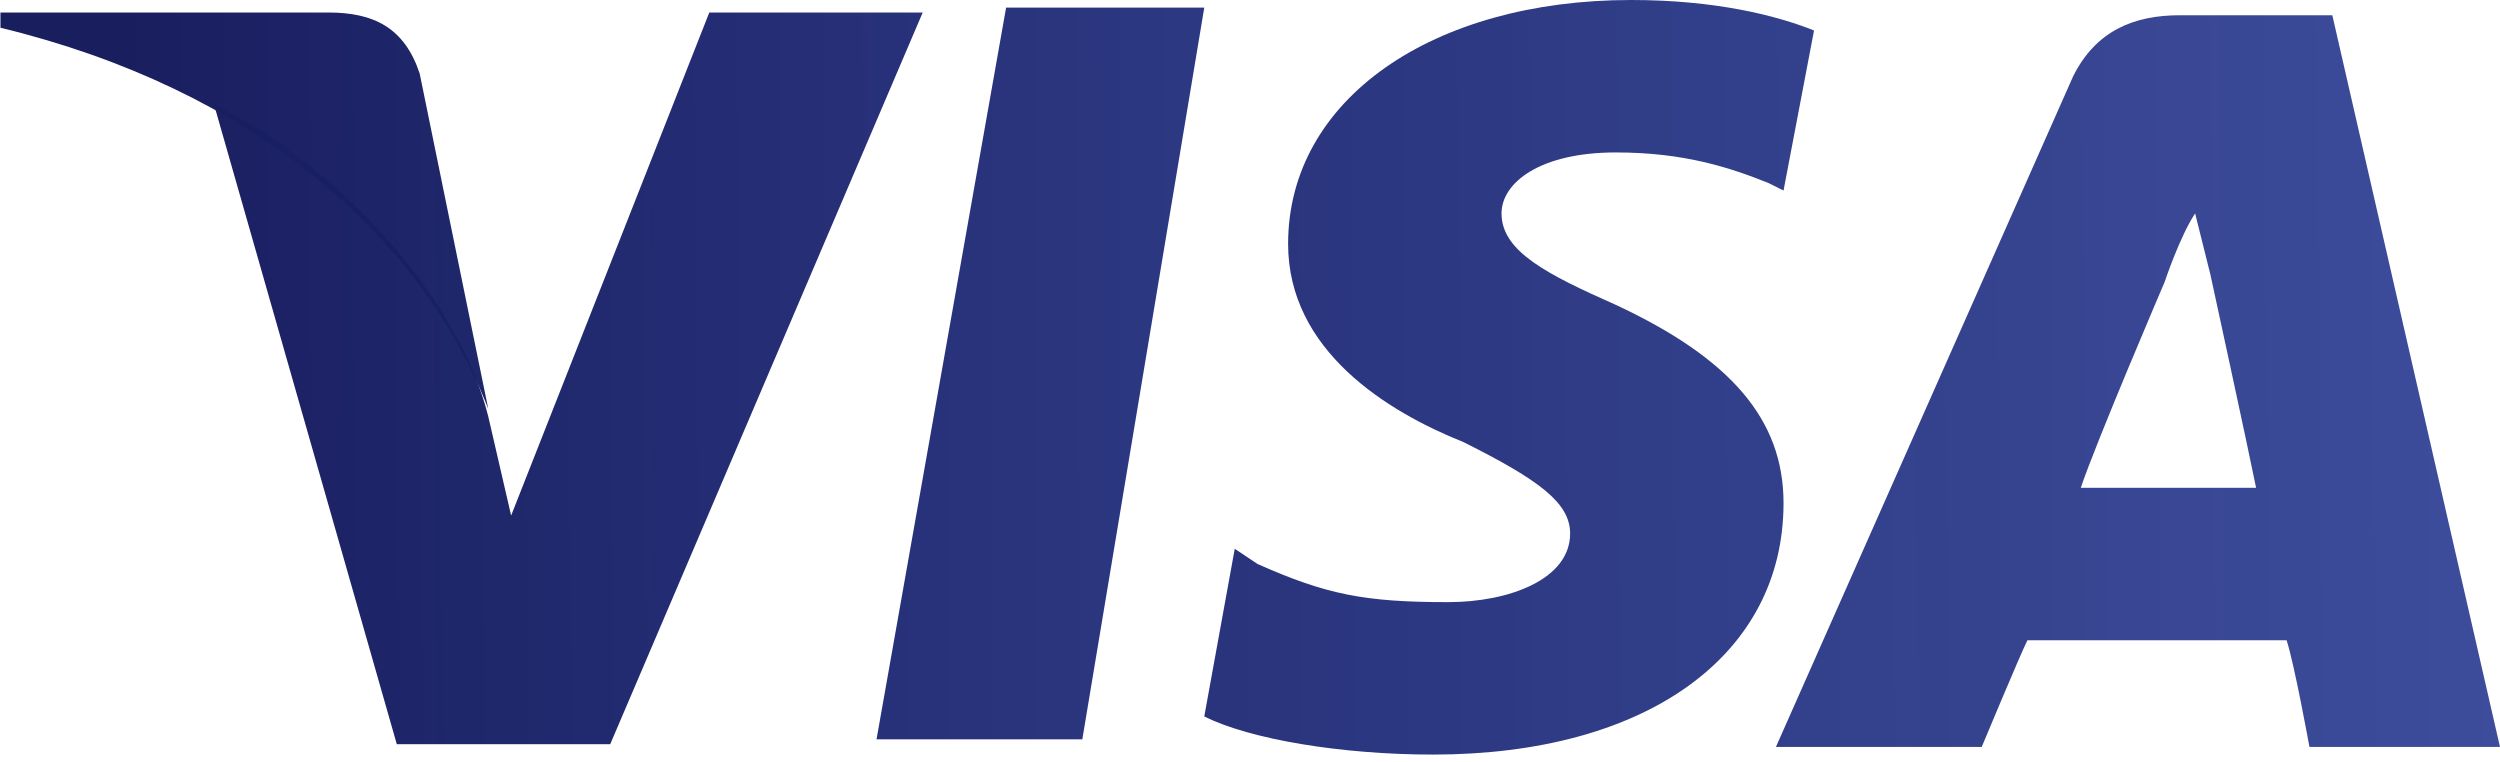<?xml version="1.0" encoding="utf-8"?>
<!-- Generator: Adobe Illustrator 23.0.3, SVG Export Plug-In . SVG Version: 6.00 Build 0)  -->
<svg version="1.1" id="Слой_1" xmlns="http://www.w3.org/2000/svg" xmlns:xlink="http://www.w3.org/1999/xlink" x="0px" y="0px"
	 viewBox="0 0 32.8 10" style="enable-background:new 0 0 32.8 10;" xml:space="preserve">
<style type="text/css">
	.st0{fill-rule:evenodd;clip-rule:evenodd;fill:url(#SVGID_1_);}
	.st1{fill-rule:evenodd;clip-rule:evenodd;fill:url(#SVGID_2_);}
	.st2{fill-rule:evenodd;clip-rule:evenodd;fill:url(#SVGID_3_);}
	.st3{fill-rule:evenodd;clip-rule:evenodd;fill:url(#SVGID_4_);}
	.st4{fill-rule:evenodd;clip-rule:evenodd;fill:url(#SVGID_5_);}
</style>
<g transform="translate(0 8)">
	
		<linearGradient id="SVGID_1_" gradientUnits="userSpaceOnUse" x1="-224.287" y1="353.871" x2="-218.222" y2="353.896" gradientTransform="matrix(4.31 0 0 -9.646 968.142 3410.466)">
		<stop  offset="0" style="stop-color:#191E5F"/>
		<stop  offset="1" style="stop-color:#142787;stop-opacity:0.818"/>
	</linearGradient>
	<polygon class="st0" points="13.2,-7.9 15.8,-7.9 14.2,1.7 11.5,1.7 	"/>
	
		<linearGradient id="SVGID_2_" gradientUnits="userSpaceOnUse" x1="-254.513" y1="355.104" x2="-250.432" y2="355.134" gradientTransform="matrix(7.958 0 0 -9.957 2026.714 3533.102)">
		<stop  offset="0" style="stop-color:#191E5F"/>
		<stop  offset="1" style="stop-color:#142787;stop-opacity:0.818"/>
	</linearGradient>
	<path class="st1" d="M23.8-7.6C23.3-7.8,22.5-8,21.4-8c-2.6,0-4.5,1.3-4.5,3.2c0,1.4,1.3,2.2,2.3,2.6c1,0.5,1.4,0.8,1.4,1.2
		c0,0.6-0.8,0.9-1.6,0.9c-1.1,0-1.6-0.1-2.5-0.5l-0.3-0.2l-0.4,2.2c0.6,0.3,1.8,0.5,3,0.5c2.8,0,4.6-1.3,4.6-3.3
		c0-1.1-0.7-1.9-2.2-2.6c-0.9-0.4-1.5-0.7-1.5-1.2c0-0.4,0.5-0.8,1.5-0.8c0.9,0,1.5,0.2,2,0.4l0.2,0.1L23.8-7.6"/>
	
		<linearGradient id="SVGID_3_" gradientUnits="userSpaceOnUse" x1="-260.956" y1="353.832" x2="-257.547" y2="353.863" gradientTransform="matrix(9.523 0 0 -9.641 2486.467 3408.404)">
		<stop  offset="0" style="stop-color:#191E5F"/>
		<stop  offset="1" style="stop-color:#142787;stop-opacity:0.818"/>
	</linearGradient>
	<path class="st2" d="M30.6-7.8h-2c-0.6,0-1.1,0.2-1.4,0.8l-3.9,8.8H26c0,0,0.5-1.2,0.6-1.4c0.3,0,3,0,3.4,0
		c0.1,0.3,0.3,1.4,0.3,1.4h2.5L30.6-7.8L30.6-7.8z M27.3-1.6c0.2-0.6,1.1-2.7,1.1-2.7c0,0,0.2-0.6,0.4-0.9l0.2,0.8
		c0,0,0.5,2.3,0.6,2.8L27.3-1.6L27.3-1.6z"/>
	<g transform="translate(.006 .164)">
		
			<linearGradient id="SVGID_4_" gradientUnits="userSpaceOnUse" x1="-258.257" y1="353.651" x2="-255.462" y2="353.676" gradientTransform="matrix(9.355 0 0 -9.631 2417.531 3403.028)">
			<stop  offset="0" style="stop-color:#191E5F"/>
			<stop  offset="1" style="stop-color:#142787;stop-opacity:0.818"/>
		</linearGradient>
		<path class="st3" d="M9.3-8L6.7-1.4L6.4-2.7C6-4.3,4.4-6,2.8-6.8l2.4,8.4l2.8,0L12.1-8H9.3"/>
		
			<linearGradient id="SVGID_5_" gradientUnits="userSpaceOnUse" x1="-243.923" y1="320.52" x2="-239.865" y2="320.566" gradientTransform="matrix(6.442 0 0 -5.247 1572.889 1676.554)">
			<stop  offset="0" style="stop-color:#191E5F"/>
			<stop  offset="1" style="stop-color:#142787;stop-opacity:0.818"/>
		</linearGradient>
		<path class="st4" d="M4.3-8H0l0,0.2c3.3,0.8,5.5,2.7,6.4,5L5.5-7.2C5.3-7.8,4.9-8,4.3-8"/>
	</g>
</g>
</svg>
